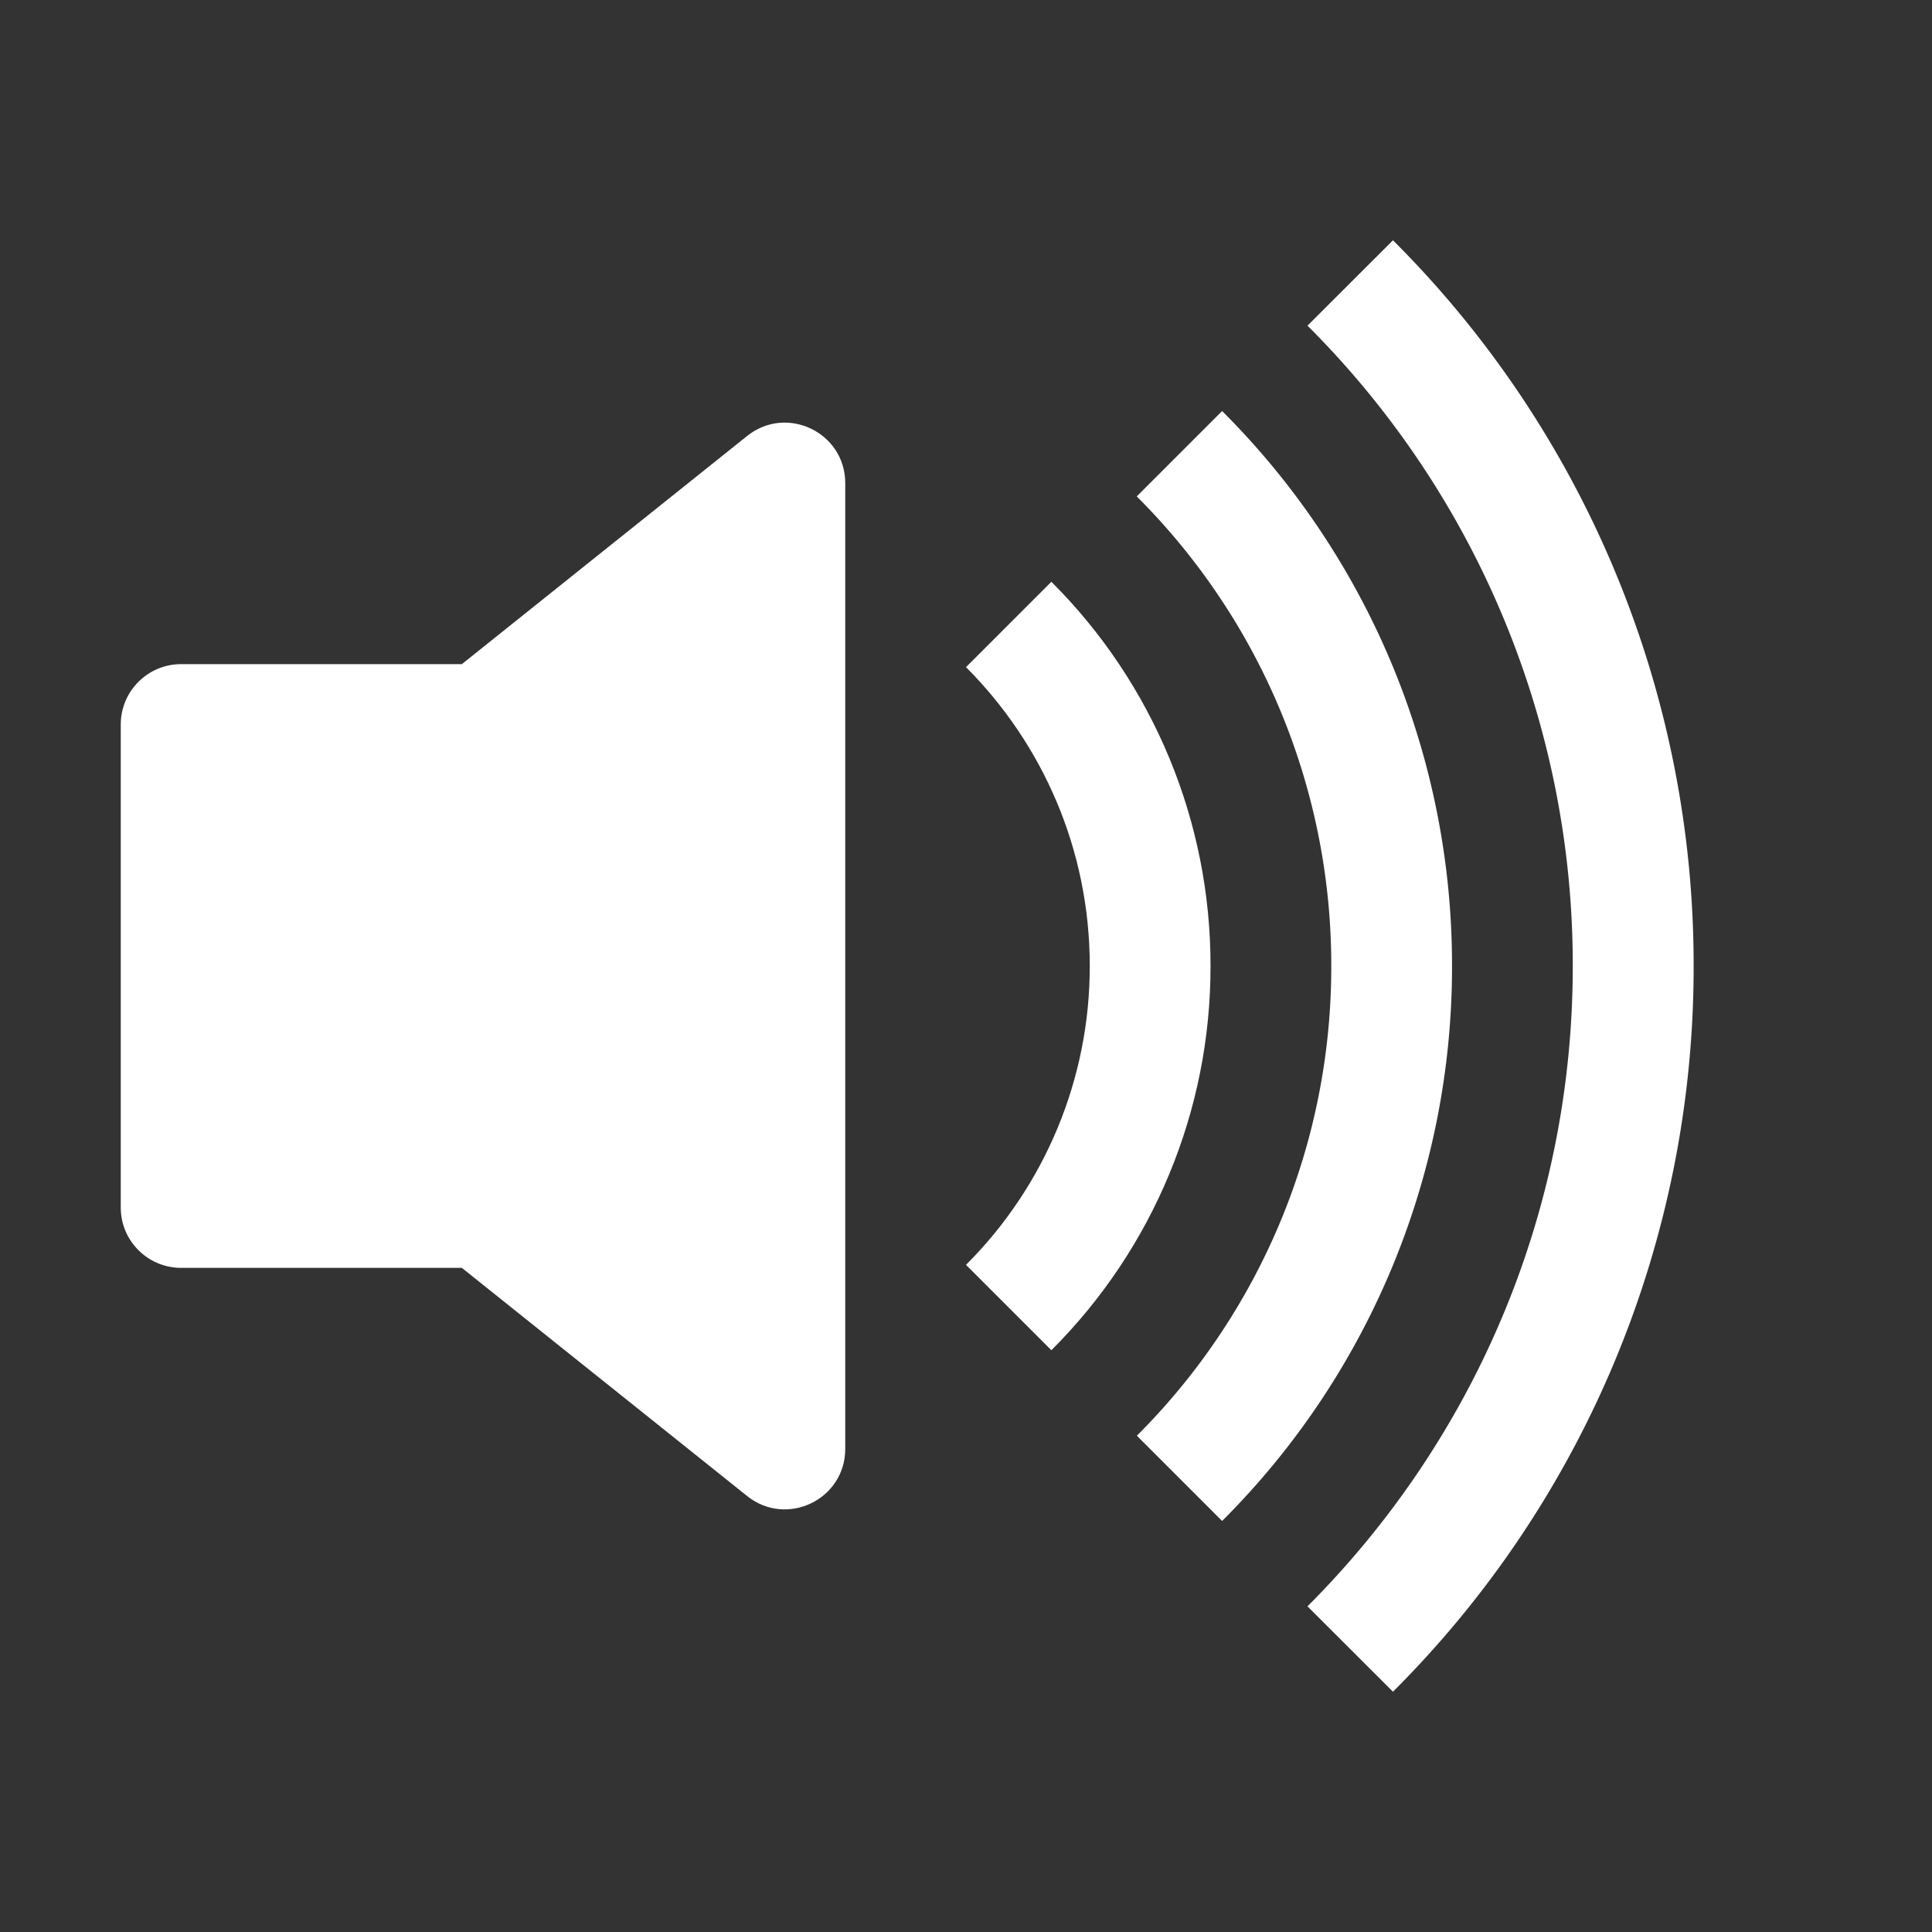 <?xml version="1.0" encoding="UTF-8" standalone="no"?>
<svg
   width="16"
   height="16"
   fill="currentColor"
   class="bi bi-volume-up"
   viewBox="0 0 16 16"
   version="1.1"
   id="svg8"
   sodipodi:docname="volume-up.svg"
   inkscape:version="1.1.2 (0a00cf5339, 2022-02-04)"
   xmlns:inkscape="http://www.inkscape.org/namespaces/inkscape"
   xmlns:sodipodi="http://sodipodi.sourceforge.net/DTD/sodipodi-0.dtd"
   xmlns="http://www.w3.org/2000/svg"
   xmlns:svg="http://www.w3.org/2000/svg">
  <rect x="0" y="0" width="16" height="16" fill="#333333" stroke="none"/>
  <defs
     id="defs12" />
  <sodipodi:namedview
     id="namedview10"
     pagecolor="#ffffff"
     bordercolor="#666666"
     borderopacity="1.0"
     inkscape:pageshadow="2"
     inkscape:pageopacity="0.0"
     inkscape:pagecheckerboard="0"
     showgrid="false"
     inkscape:zoom="12.296875"
     inkscape:cx="40.620076"
     inkscape:cy="6.4243964"
     inkscape:window-width="1920"
     inkscape:window-height="959"
     inkscape:window-x="0"
     inkscape:window-y="32"
     inkscape:window-maximized="1"
     inkscape:current-layer="svg8" />
  <path
     d="M11.536 14.01A8.473 8.473 0 0 0 14.026 8a8.473 8.473 0 0 0-2.49-6.01l-.708.707A7.476 7.476 0 0 1 13.025 8c0 2.071-.84 3.946-2.197 5.303l.708.707z"
     id="path2"
     style="fill:#ffffff" />
  <path
     d="M10.121 12.596A6.48 6.48 0 0 0 12.025 8a6.48 6.48 0 0 0-1.904-4.596l-.707.707A5.483 5.483 0 0 1 11.025 8a5.483 5.483 0 0 1-1.61 3.89l.706.706z"
     id="path4"
     style="fill:#ffffff" />
  <path
     d="m 10.025,8 c 0.002,1.194 -0.473,2.339 -1.318,3.182 L 8,10.475 C 8.657,9.819 9.026,8.929 9.025,8 9.025,7.034 8.633,6.159 8,5.525 L 8.707,4.818 C 9.552,5.661 10.027,6.806 10.025,8 Z M 7,4 C 6.999,3.581 6.515,3.349 6.188,3.61 L 3.825,5.5 H 1.5 C 1.224,5.5 1,5.724 1,6 v 4 c 0,0.276 0.224,0.5 0.5,0.5 h 2.325 l 2.363,1.89 C 6.515,12.651 6.999,12.419 7,12 Z M 4.312,6.39 6,5.04 v 5.92 L 4.312,9.61 C 4.223,9.539 4.113,9.5 4,9.5 l 2,1.46 V 5.04 L 4,6.5 C 4.113,6.5 4.223,6.461 4.312,6.39 Z"
     id="path6"
     sodipodi:nodetypes="ccccccccccssssccccccccccccc"
     style="fill:#ffffff" />
  <path
     style="fill:#ffffff;fill-opacity:0"
     id="path6617"
     d="M 3.808,7.474 C 3.66,7.583 3.575,7.757 3.482,7.912 3.399,8.051 3.328,8.196 3.255,8.341 c 0,0 0.267,-0.121 0.267,-0.121 v 0 C 3.592,8.076 3.663,7.932 3.745,7.795 3.842,7.638 3.932,7.466 4.091,7.363 c 0,0 -0.283,0.111 -0.283,0.111 z" />
  <path
     style="fill:#ffffff;fill-opacity:0;stroke-width:0.02"
     d="M 5.099,10.226 C 4.503,9.747 4.218,9.531 4.164,9.516 4.114,9.502 3.716,9.494 3.044,9.494 L 2.003,9.494 V 8 6.506 H 3.042 c 0.761,0 1.062,-0.007 1.123,-0.025 0.06,-0.018 0.331,-0.223 0.943,-0.712 0.472,-0.378 0.864,-0.687 0.869,-0.687 0.006,0 0.01,1.313 0.01,2.917 0,1.605 -0.007,2.917 -0.015,2.916 -0.008,-8.41e-4 -0.401,-0.311 -0.873,-0.69 z"
     id="path6825" />
  <path
     style="fill:#ffffff;fill-opacity:0;stroke-width:0.02"
     d="M 5.099,10.226 C 4.503,9.747 4.218,9.531 4.164,9.516 4.114,9.502 3.716,9.494 3.044,9.494 L 2.003,9.494 V 8 6.506 H 3.042 c 0.761,0 1.062,-0.007 1.123,-0.025 0.06,-0.018 0.331,-0.223 0.943,-0.712 0.472,-0.378 0.864,-0.687 0.869,-0.687 0.006,0 0.01,1.313 0.01,2.917 0,1.605 -0.007,2.917 -0.015,2.916 -0.008,-8.41e-4 -0.401,-0.311 -0.873,-0.69 z"
     id="path6864" />
  <rect
     style="fill:#ffffff;fill-opacity:0"
     id="rect7229"
     width="4.067"
     height="2.977"
     x="2.003"
     y="6.506" />
</svg>
